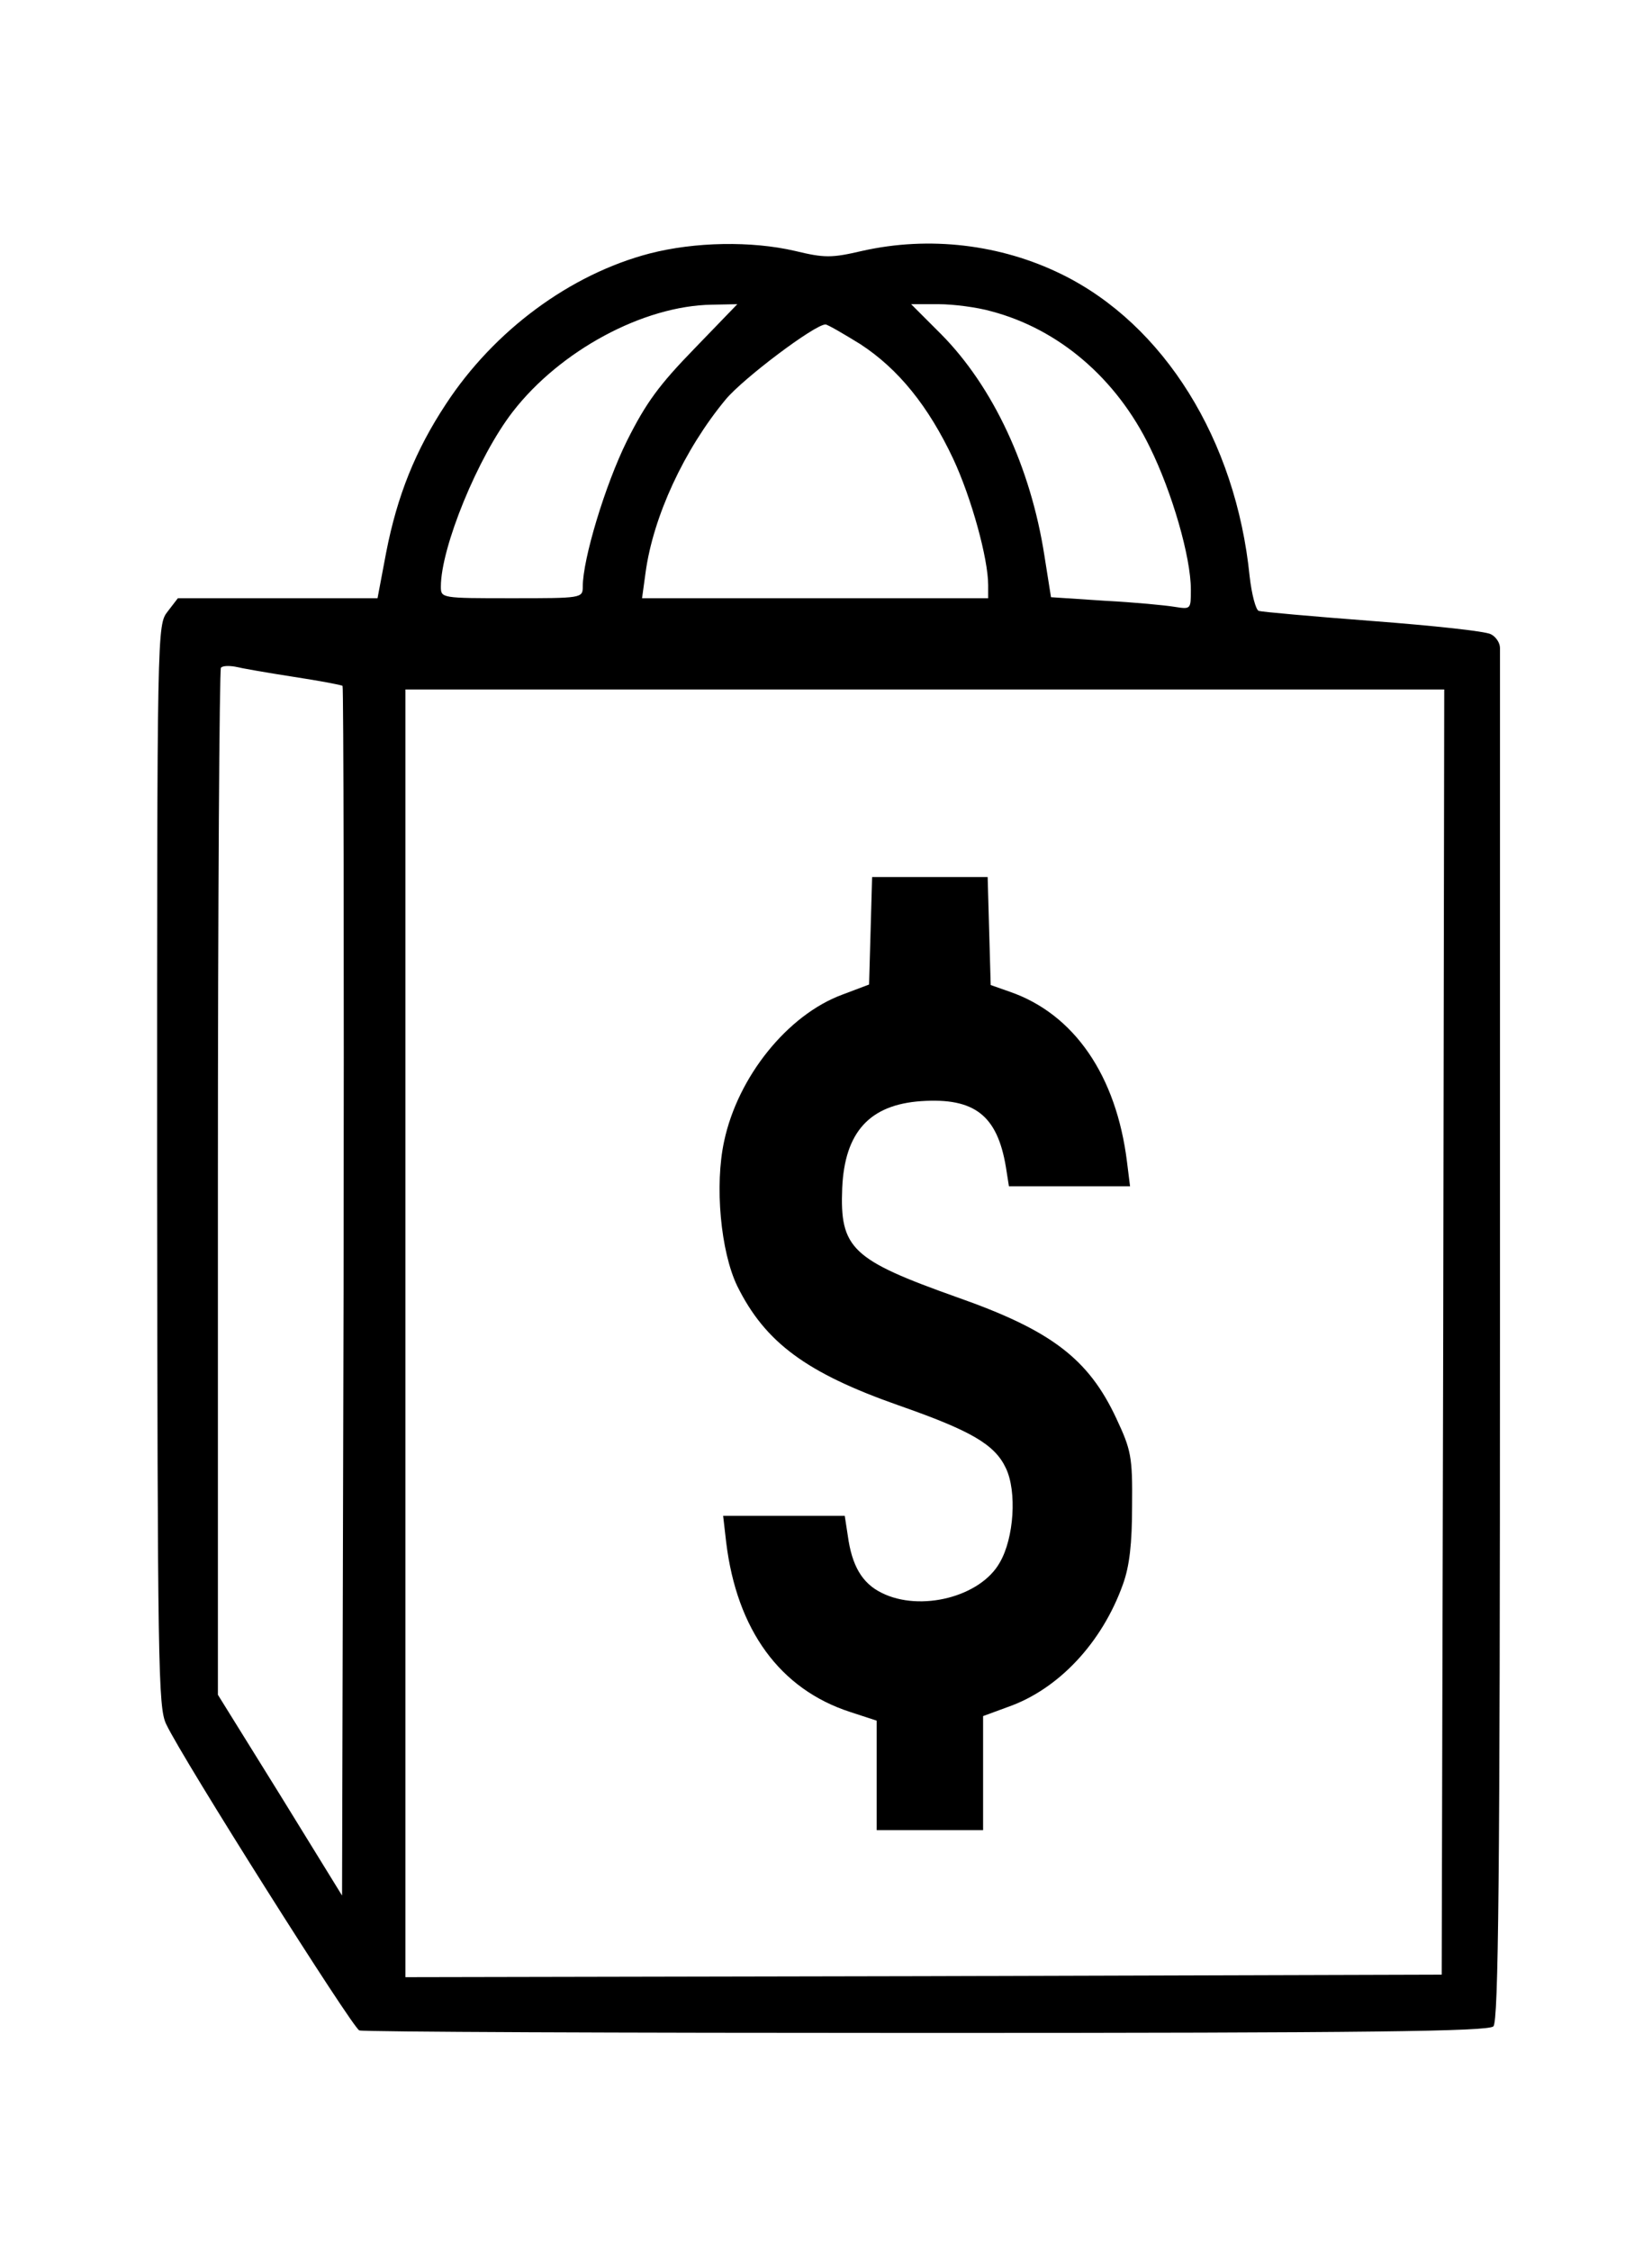 <?xml version="1.0" standalone="no"?>
<!DOCTYPE svg PUBLIC "-//W3C//DTD SVG 20010904//EN"
 "http://www.w3.org/TR/2001/REC-SVG-20010904/DTD/svg10.dtd">
<svg version="1.0" xmlns="http://www.w3.org/2000/svg"
 width="326pt" height="444pt" viewBox="0 0 326 444"
 preserveAspectRatio="xMidYMid meet">
<g transform="translate(0,444) scale(0.1,-0.1)"
fill="#000000" stroke="none">
<path d="M1282 3940 c-157 -41 -307 -152 -402 -297 -60 -91 -96 -180 -118
-293 l-17 -90 -197 0 -197 0 -20 -26 c-21 -27 -21 -29 -21 -1093 1 -988 2
-1069 18 -1102 32 -68 367 -598 381 -604 8 -3 512 -5 1120 -5 873 0 1108 3
1118 13 10 10 13 292 13 1357 0 740 0 1353 0 1362 0 10 -8 22 -18 27 -11 6
-115 17 -233 26 -118 9 -219 18 -225 20 -6 2 -14 33 -18 68 -27 269 -169 497
-371 596 -120 59 -261 76 -394 46 -60 -14 -74 -14 -132 0 -86 20 -198 18 -287
-5z m88 -188 c-69 -71 -95 -106 -133 -182 -43 -87 -87 -233 -87 -287 0 -23 -2
-23 -140 -23 -139 0 -140 0 -140 23 0 77 73 256 142 345 93 120 257 209 393
211 l50 1 -85 -88z m586 74 c133 -35 247 -132 313 -268 44 -89 81 -217 81
-281 0 -39 0 -39 -32 -34 -18 3 -80 9 -138 12 l-106 7 -13 82 c-27 174 -101
333 -204 437 l-59 59 54 0 c29 0 76 -6 104 -14z m-258 -65 c75 -49 134 -122
183 -226 36 -77 69 -197 69 -249 l0 -26 -341 0 -342 0 7 51 c15 110 76 242
158 341 35 42 176 148 197 148 4 0 35 -18 69 -39z m-1119 -656 c52 -8 95 -16
97 -18 2 -2 3 -540 2 -1195 l-3 -1191 -122 198 -123 198 0 1010 c0 555 3 1013
6 1016 4 4 16 4 28 2 12 -3 63 -12 115 -20z m2269 -1292 l-3 -1268 -1022 -3
-1023 -2 0 1270 0 1270 1025 0 1025 0 -2 -1267z"/>
<path d="M1718 2604 l-3 -106 -53 -20 c-108 -40 -206 -162 -233 -289 -19 -87
-7 -218 26 -286 55 -111 136 -171 318 -235 143 -50 190 -77 212 -124 22 -46
16 -138 -12 -186 -38 -68 -157 -98 -233 -60 -39 19 -59 54 -67 113 l-6 39
-120 0 -120 0 6 -52 c21 -173 106 -290 245 -335 l52 -17 0 -108 0 -108 105 0
105 0 0 113 0 112 49 18 c100 35 186 127 227 242 13 36 18 80 18 155 1 97 -2
110 -31 172 -55 118 -129 174 -314 239 -208 74 -232 96 -227 216 5 110 54 164
156 171 105 7 150 -28 167 -130 l6 -38 119 0 120 0 -6 48 c-21 170 -104 292
-232 336 l-37 13 -3 106 -3 107 -114 0 -114 0 -3 -106z"/>
</g>
</svg>
